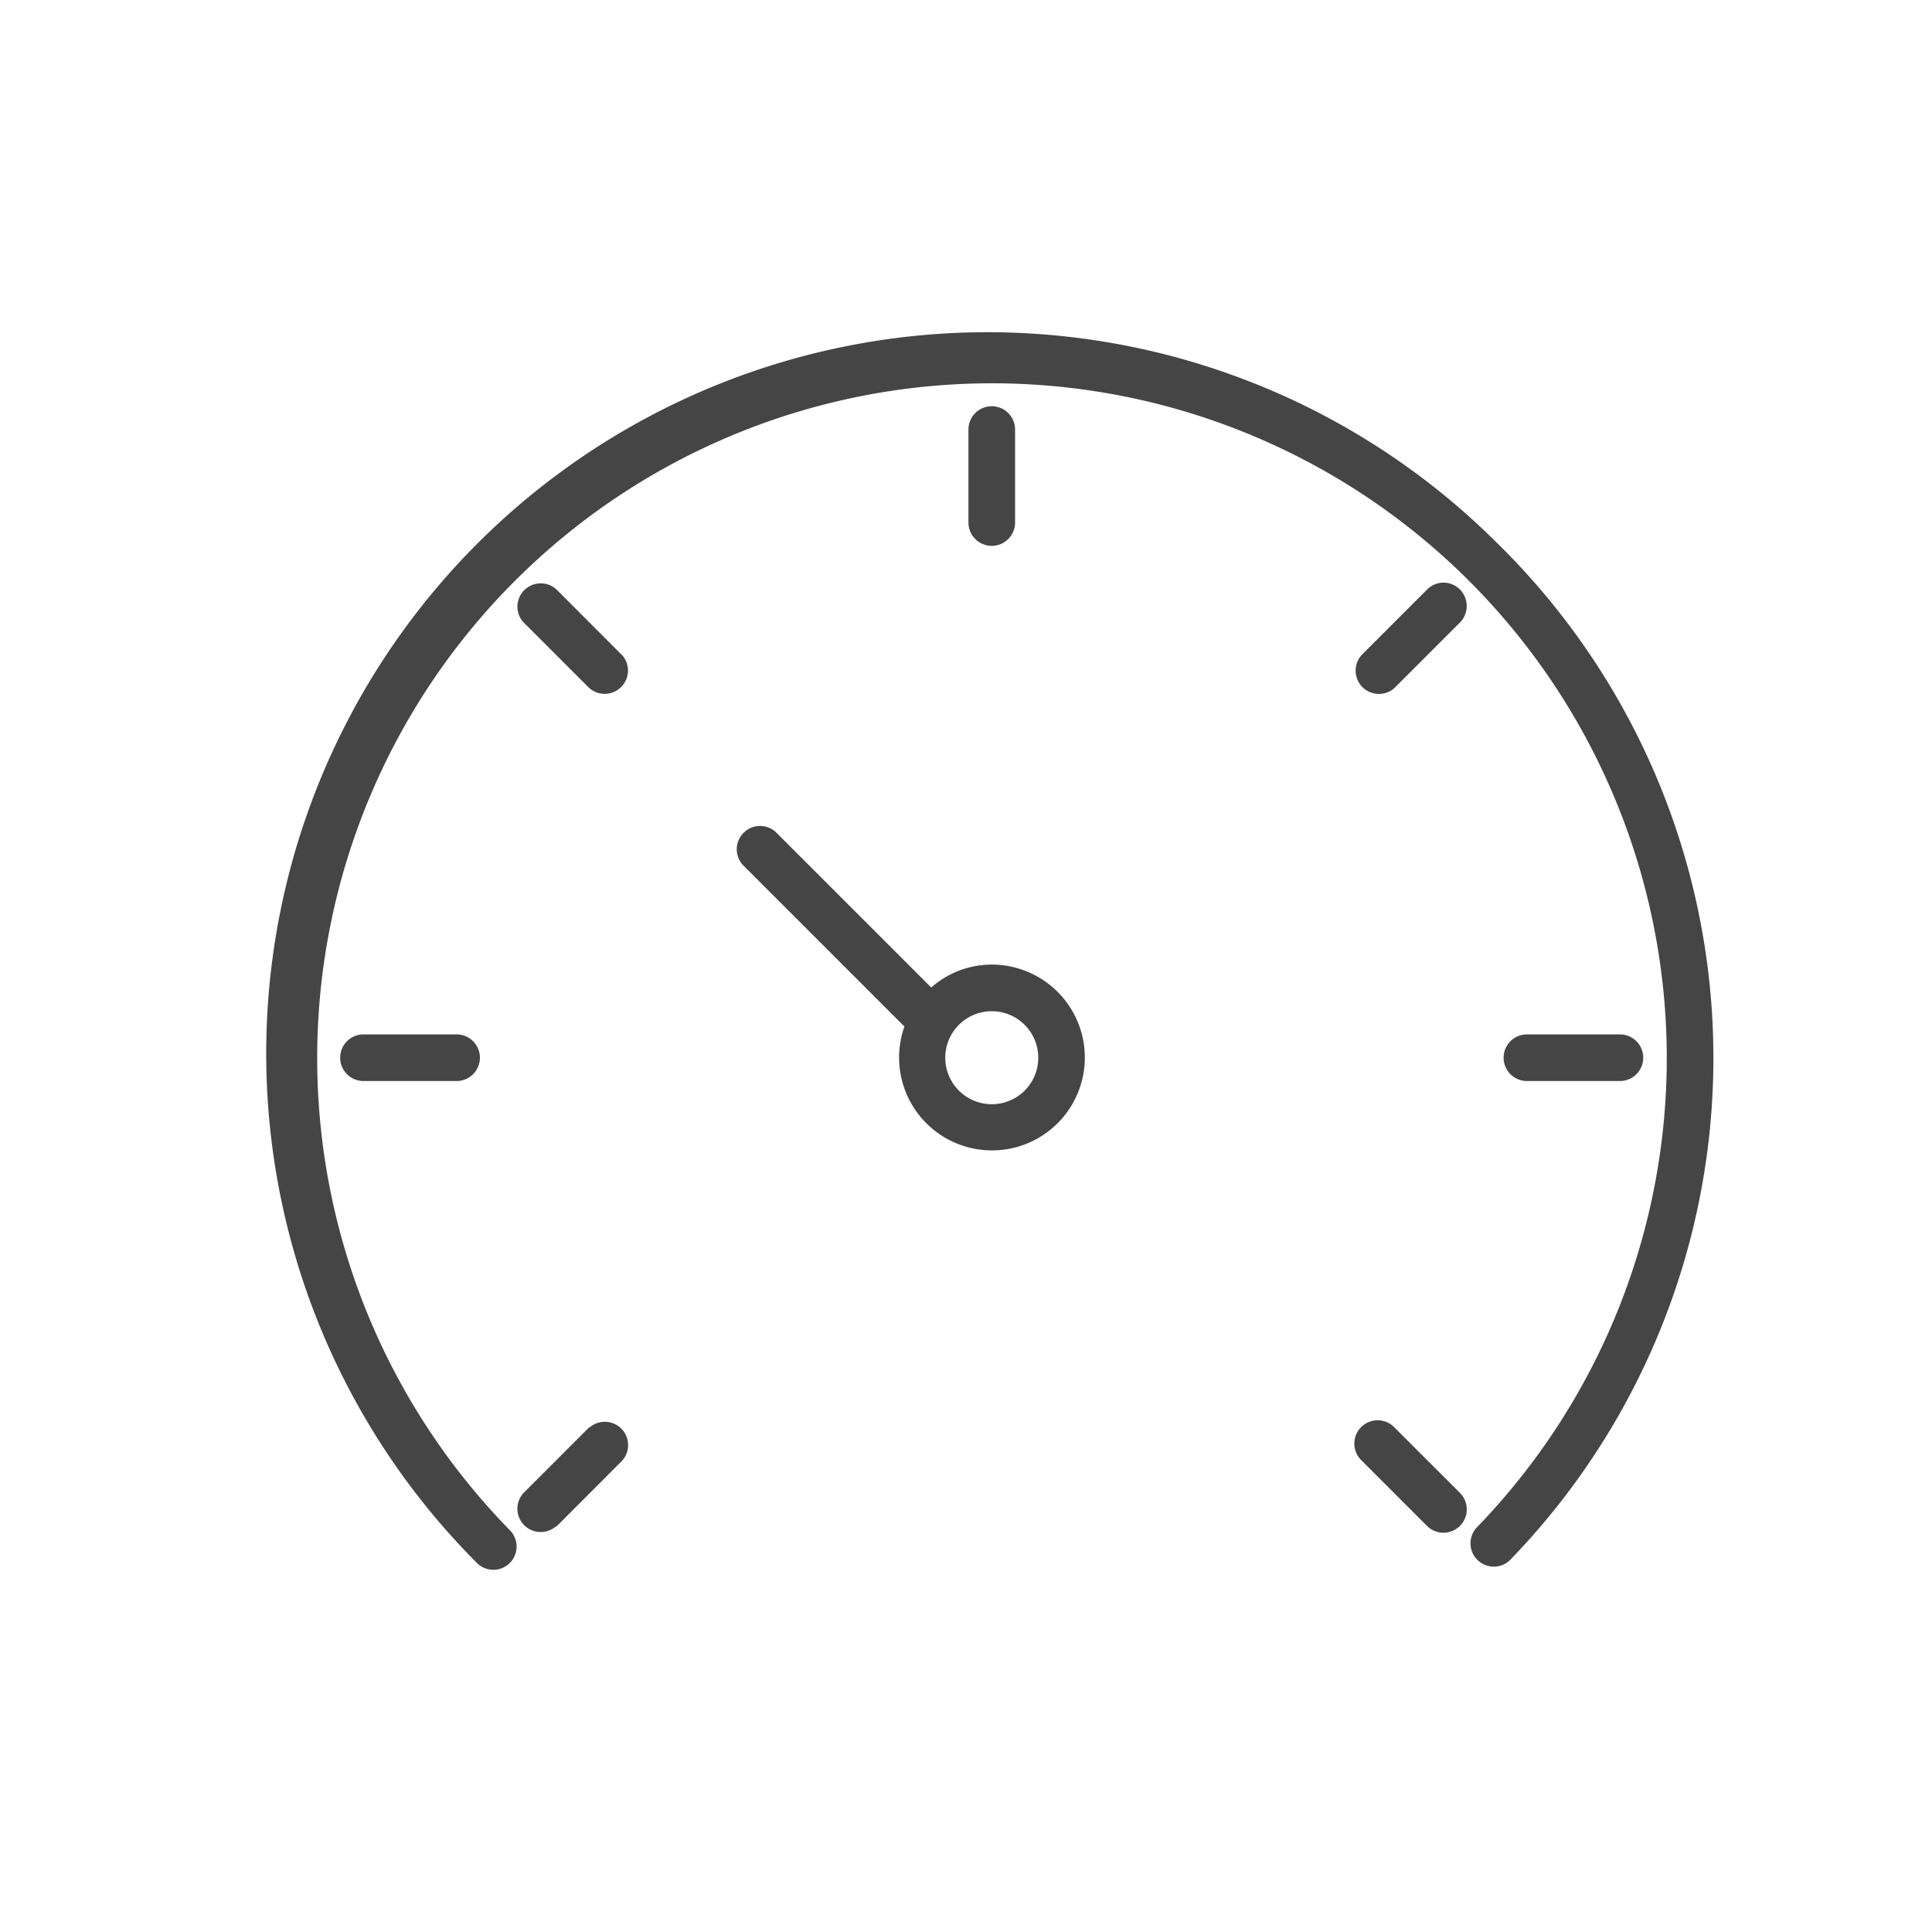<svg id="Layer_1" data-name="Layer 1" xmlns="http://www.w3.org/2000/svg" viewBox="0 0 150 150"><defs><style>.cls-1{fill:#454545;}</style></defs><title>4</title><path class="cls-1" d="M116,41.93a56,56,0,0,0-79,79.39,1.8,1.8,0,0,0,2.61-2.49l0,0a52.39,52.39,0,1,1,75-.19,1.81,1.81,0,0,0,2.59,2.52A56,56,0,0,0,116,41.93Z"/><path class="cls-1" d="M79.42,75.31a7.12,7.12,0,0,0-7.12,1.36L60.21,64.58a1.81,1.81,0,0,0-2.55,2.56L70.22,79.7a7.21,7.21,0,1,0,9.2-4.39ZM77,85.73a3.61,3.61,0,1,1,3.61-3.61A3.6,3.6,0,0,1,77,85.73Z"/><path class="cls-1" d="M78.81,40.57V33.35a1.81,1.81,0,1,0-3.62,0v7.22a1.81,1.81,0,0,0,3.62,0Z"/><path class="cls-1" d="M28.22,80.31a1.81,1.81,0,0,0,0,3.62h7.23a1.81,1.81,0,0,0,0-3.62Z"/><path class="cls-1" d="M125.77,83.93a1.81,1.81,0,0,0,0-3.62h-7.22a1.81,1.81,0,0,0,0,3.62Z"/><path class="cls-1" d="M48.31,50.88l-5.1-5.11a1.81,1.81,0,0,0-2.6,2.51l0,0,5.11,5.11a1.81,1.81,0,0,0,2.6-2.51Z"/><path class="cls-1" d="M110.84,45.73l0,0-5.11,5.11a1.81,1.81,0,0,0,2.51,2.6l0,0,5.11-5.11a1.82,1.82,0,0,0,0-2.56A1.79,1.79,0,0,0,110.84,45.73Z"/><path class="cls-1" d="M108.24,110.8a1.81,1.81,0,0,0-2.56,2.56l5.11,5.11a1.81,1.81,0,0,0,2.56-2.56Z"/><path class="cls-1" d="M45.76,110.8l-5.11,5.11a1.81,1.81,0,0,0,2.51,2.6l.05,0,5.1-5.11a1.81,1.81,0,0,0-2.55-2.56Z"/></svg>